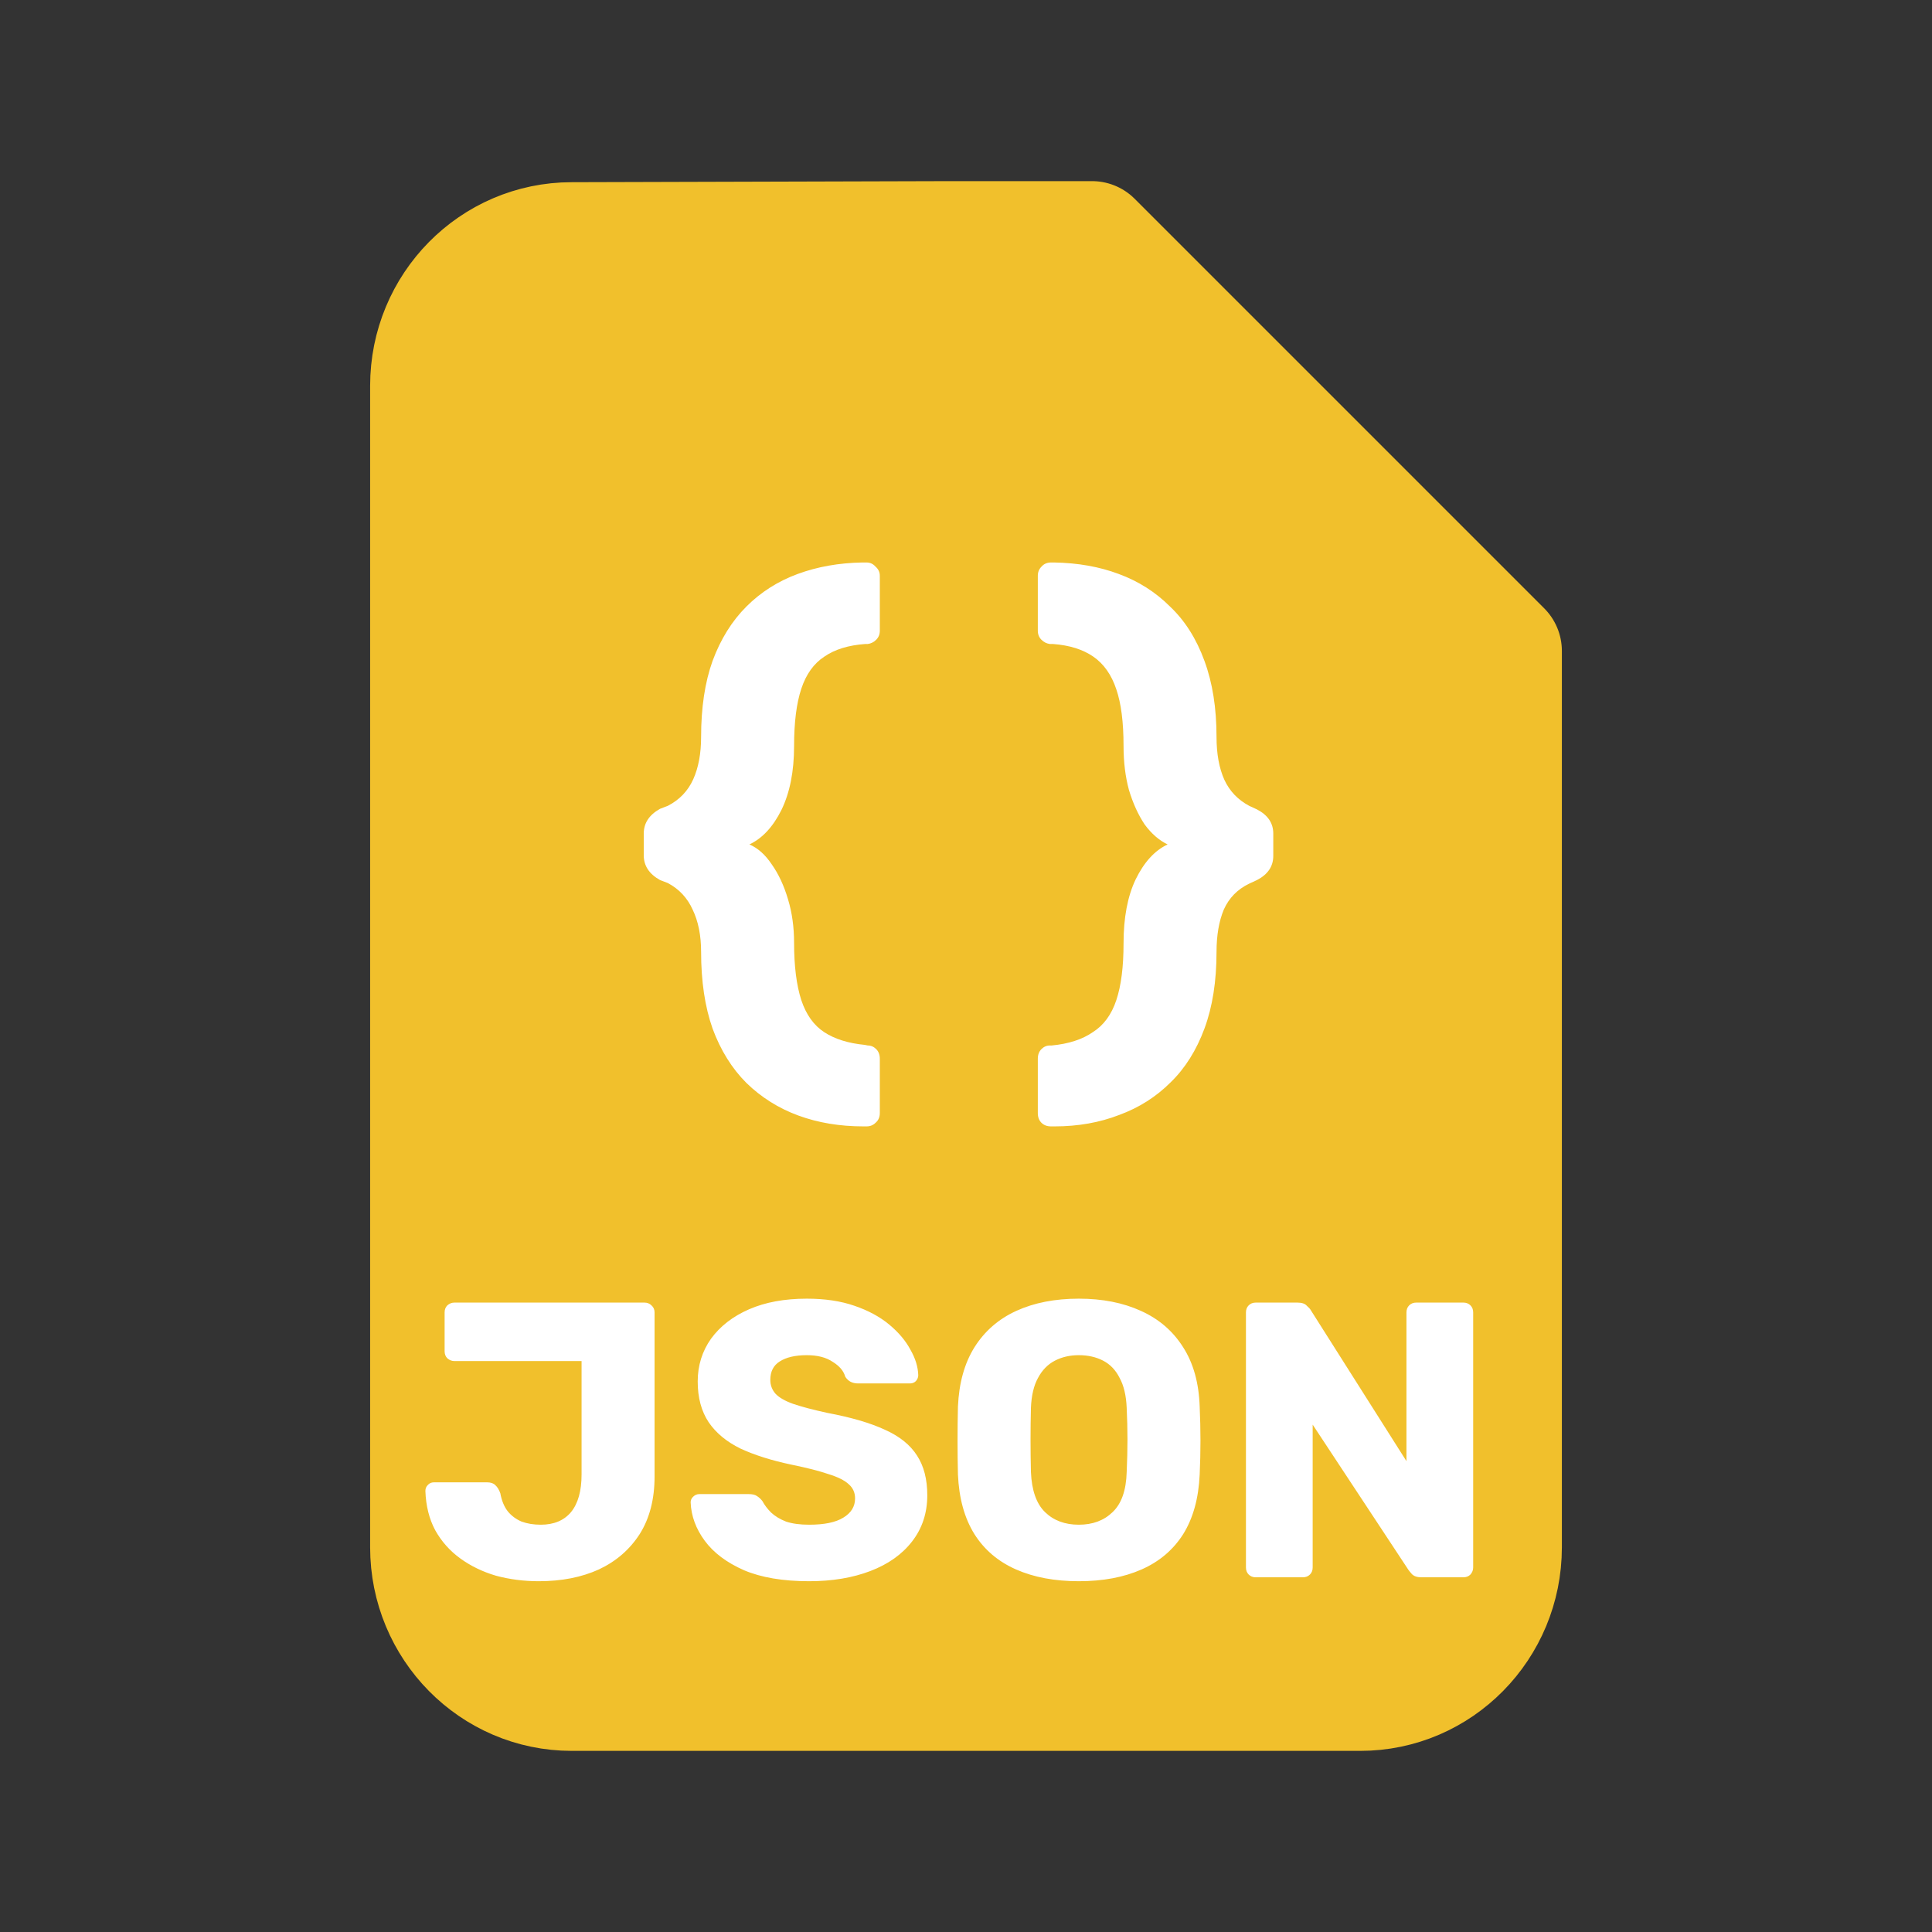 <svg width="128" height="128" viewBox="0 0 128 128" fill="none" xmlns="http://www.w3.org/2000/svg">
<rect x="0" y="0" width="128" height="128" fill="#333333" stroke="none"/>
<path d="M99.478 102.512C99.478 107.752 95.289 112 90.121 112H37.879C32.711 112 28.522 107.752 28.522 102.512V25.558C28.522 20.318 32.711 16.071 37.879 16.071L62.956 16C68.155 16 67.857 17.287 67.857 22.558L80.392 33.993C80.392 40.177 79.528 36.267 85.639 36.267L93.099 48.238C99.597 48.238 99.478 49.051 99.478 54.321V102.512Z" fill="#F1C02C"/>
<path d="M62.956 16H72.348L99.478 43.13V54.321M62.956 16L37.879 16.071C32.711 16.071 28.522 20.318 28.522 25.558V102.512C28.522 107.752 32.711 112 37.879 112H90.121C95.289 112 99.478 107.752 99.478 102.512V54.321M62.956 16C68.155 16 67.857 17.287 67.857 22.558L80.392 33.993C80.392 40.177 79.528 36.267 85.639 36.267L93.099 48.238C99.597 48.238 99.478 49.051 99.478 54.321" stroke="#F1C02C" stroke-width="8" stroke-linecap="round" stroke-linejoin="round"/>
<path d="M35.697 104.76C34.709 104.76 33.764 104.639 32.863 104.396C31.979 104.136 31.19 103.755 30.497 103.252C29.804 102.749 29.249 102.125 28.833 101.38C28.434 100.635 28.218 99.768 28.183 98.78C28.183 98.624 28.235 98.494 28.339 98.39C28.443 98.269 28.582 98.208 28.755 98.208H32.265C32.508 98.208 32.69 98.269 32.811 98.39C32.95 98.511 33.062 98.693 33.149 98.936C33.236 99.421 33.4 99.82 33.643 100.132C33.886 100.427 34.189 100.652 34.553 100.808C34.934 100.947 35.359 101.016 35.827 101.016C36.694 101.016 37.361 100.739 37.829 100.184C38.297 99.612 38.531 98.78 38.531 97.688V90.174H30.107C29.934 90.174 29.778 90.113 29.639 89.992C29.518 89.871 29.457 89.715 29.457 89.524V86.95C29.457 86.759 29.518 86.603 29.639 86.482C29.778 86.361 29.934 86.3 30.107 86.3H42.691C42.882 86.3 43.038 86.361 43.159 86.482C43.298 86.603 43.367 86.759 43.367 86.95V97.818C43.367 99.326 43.038 100.6 42.379 101.64C41.72 102.663 40.819 103.443 39.675 103.98C38.531 104.5 37.205 104.76 35.697 104.76ZM53.609 104.76C51.876 104.76 50.437 104.517 49.293 104.032C48.149 103.529 47.282 102.879 46.693 102.082C46.104 101.285 45.792 100.435 45.757 99.534C45.757 99.395 45.809 99.274 45.913 99.17C46.034 99.049 46.173 98.988 46.329 98.988H49.605C49.848 98.988 50.03 99.031 50.151 99.118C50.29 99.205 50.411 99.317 50.515 99.456C50.654 99.716 50.844 99.967 51.087 100.21C51.347 100.453 51.676 100.652 52.075 100.808C52.491 100.947 53.002 101.016 53.609 101.016C54.614 101.016 55.368 100.86 55.871 100.548C56.391 100.236 56.651 99.811 56.651 99.274C56.651 98.893 56.512 98.581 56.235 98.338C55.958 98.078 55.507 97.853 54.883 97.662C54.276 97.454 53.462 97.246 52.439 97.038C51.122 96.761 49.995 96.405 49.059 95.972C48.14 95.521 47.438 94.941 46.953 94.23C46.468 93.502 46.225 92.601 46.225 91.526C46.225 90.469 46.52 89.524 47.109 88.692C47.716 87.86 48.556 87.21 49.631 86.742C50.706 86.274 51.98 86.04 53.453 86.04C54.649 86.04 55.698 86.196 56.599 86.508C57.518 86.82 58.289 87.236 58.913 87.756C59.537 88.276 60.005 88.831 60.317 89.42C60.646 89.992 60.82 90.555 60.837 91.11C60.837 91.249 60.785 91.379 60.681 91.5C60.577 91.604 60.447 91.656 60.291 91.656H56.859C56.668 91.656 56.504 91.621 56.365 91.552C56.226 91.483 56.105 91.37 56.001 91.214C55.897 90.833 55.62 90.503 55.169 90.226C54.736 89.931 54.164 89.784 53.453 89.784C52.69 89.784 52.092 89.923 51.659 90.2C51.243 90.46 51.035 90.867 51.035 91.422C51.035 91.769 51.148 92.072 51.373 92.332C51.616 92.592 52.006 92.817 52.543 93.008C53.098 93.199 53.852 93.398 54.805 93.606C56.382 93.901 57.656 94.273 58.627 94.724C59.598 95.157 60.308 95.729 60.759 96.44C61.21 97.133 61.435 98.009 61.435 99.066C61.435 100.245 61.097 101.267 60.421 102.134C59.762 102.983 58.844 103.633 57.665 104.084C56.486 104.535 55.134 104.76 53.609 104.76ZM71.474 104.76C69.879 104.76 68.492 104.5 67.314 103.98C66.135 103.46 65.216 102.68 64.558 101.64C63.899 100.583 63.535 99.265 63.466 97.688C63.448 96.943 63.44 96.197 63.44 95.452C63.44 94.707 63.448 93.953 63.466 93.19C63.535 91.63 63.899 90.321 64.558 89.264C65.234 88.189 66.161 87.383 67.34 86.846C68.518 86.309 69.896 86.04 71.474 86.04C73.034 86.04 74.403 86.309 75.582 86.846C76.778 87.383 77.714 88.189 78.39 89.264C79.066 90.321 79.43 91.63 79.482 93.19C79.516 93.953 79.534 94.707 79.534 95.452C79.534 96.197 79.516 96.943 79.482 97.688C79.412 99.265 79.048 100.583 78.39 101.64C77.731 102.68 76.812 103.46 75.634 103.98C74.455 104.5 73.068 104.76 71.474 104.76ZM71.474 101.016C72.392 101.016 73.138 100.739 73.71 100.184C74.299 99.629 74.611 98.745 74.646 97.532C74.68 96.769 74.698 96.05 74.698 95.374C74.698 94.698 74.68 93.996 74.646 93.268C74.611 92.453 74.455 91.795 74.178 91.292C73.918 90.772 73.554 90.391 73.086 90.148C72.618 89.905 72.08 89.784 71.474 89.784C70.884 89.784 70.356 89.905 69.888 90.148C69.42 90.391 69.047 90.772 68.77 91.292C68.492 91.795 68.336 92.453 68.302 93.268C68.284 93.996 68.276 94.698 68.276 95.374C68.276 96.05 68.284 96.769 68.302 97.532C68.354 98.745 68.666 99.629 69.238 100.184C69.81 100.739 70.555 101.016 71.474 101.016ZM83.198 104.5C83.007 104.5 82.851 104.439 82.73 104.318C82.608 104.197 82.547 104.041 82.547 103.85V86.95C82.547 86.759 82.608 86.603 82.73 86.482C82.851 86.361 83.007 86.3 83.198 86.3H85.954C86.248 86.3 86.456 86.369 86.578 86.508C86.716 86.629 86.803 86.725 86.838 86.794L93.181 96.804V86.95C93.181 86.759 93.242 86.603 93.364 86.482C93.485 86.361 93.641 86.3 93.832 86.3H96.951C97.142 86.3 97.298 86.361 97.419 86.482C97.541 86.603 97.602 86.759 97.602 86.95V103.85C97.602 104.023 97.541 104.179 97.419 104.318C97.298 104.439 97.142 104.5 96.951 104.5H94.169C93.892 104.5 93.684 104.431 93.546 104.292C93.424 104.153 93.346 104.058 93.311 104.006L86.968 94.386V103.85C86.968 104.041 86.907 104.197 86.785 104.318C86.664 104.439 86.508 104.5 86.317 104.5H83.198Z" fill="white"/>
<path d="M57.21 74.626C55.637 74.626 54.197 74.386 52.89 73.906C51.583 73.426 50.437 72.706 49.45 71.746C48.49 70.786 47.743 69.586 47.21 68.146C46.703 66.706 46.45 65.013 46.45 63.066C46.45 61.973 46.263 61.039 45.89 60.266C45.543 59.493 44.997 58.906 44.25 58.506L43.73 58.306C43.01 57.906 42.65 57.359 42.65 56.666V55.226C42.65 54.533 43.01 53.986 43.73 53.586L44.25 53.386C45.023 52.986 45.583 52.399 45.93 51.626C46.277 50.853 46.45 49.919 46.45 48.826C46.45 46.879 46.703 45.199 47.21 43.786C47.743 42.346 48.49 41.146 49.45 40.186C50.41 39.226 51.543 38.506 52.85 38.026C54.157 37.546 55.583 37.293 57.13 37.266H57.41C57.65 37.266 57.85 37.359 58.01 37.546C58.197 37.706 58.29 37.906 58.29 38.146V41.786C58.29 42.026 58.21 42.226 58.05 42.386C57.89 42.546 57.703 42.639 57.49 42.666H57.33C56.21 42.746 55.303 43.026 54.61 43.506C53.917 43.959 53.41 44.666 53.09 45.626C52.77 46.586 52.61 47.853 52.61 49.426C52.61 51.106 52.33 52.519 51.77 53.666C51.21 54.786 50.503 55.546 49.65 55.946C50.21 56.186 50.703 56.626 51.13 57.266C51.583 57.906 51.943 58.679 52.21 59.586C52.477 60.466 52.61 61.426 52.61 62.466C52.61 64.013 52.77 65.279 53.09 66.266C53.41 67.226 53.917 67.933 54.61 68.386C55.303 68.839 56.197 69.119 57.29 69.226L57.49 69.266C57.703 69.266 57.89 69.346 58.05 69.506C58.21 69.666 58.29 69.879 58.29 70.146V73.746C58.29 74.013 58.197 74.226 58.01 74.386C57.85 74.546 57.65 74.626 57.41 74.626H57.21ZM69.838 37.266C71.411 37.293 72.838 37.546 74.118 38.026C75.424 38.506 76.558 39.226 77.518 40.186C78.504 41.119 79.264 42.319 79.798 43.786C80.331 45.226 80.598 46.906 80.598 48.826C80.598 49.946 80.771 50.893 81.118 51.666C81.465 52.413 82.011 52.986 82.758 53.386L83.278 53.626C83.998 53.999 84.358 54.533 84.358 55.226V56.706C84.358 57.399 83.998 57.933 83.278 58.306L82.758 58.546C81.984 58.919 81.424 59.493 81.078 60.266C80.758 61.039 80.598 61.973 80.598 63.066C80.598 65.013 80.331 66.706 79.798 68.146C79.264 69.586 78.518 70.773 77.558 71.706C76.598 72.666 75.465 73.386 74.158 73.866C72.851 74.373 71.424 74.626 69.878 74.626H69.638C69.371 74.626 69.158 74.546 68.998 74.386C68.838 74.226 68.758 74.013 68.758 73.746V70.146C68.758 69.879 68.838 69.666 68.998 69.506C69.158 69.346 69.344 69.266 69.558 69.266H69.678C70.798 69.159 71.704 68.866 72.398 68.386C73.118 67.933 73.638 67.226 73.958 66.266C74.278 65.306 74.438 64.053 74.438 62.506C74.438 60.799 74.704 59.386 75.238 58.266C75.798 57.119 76.504 56.346 77.358 55.946C76.798 55.679 76.291 55.239 75.838 54.626C75.411 53.986 75.064 53.226 74.798 52.346C74.558 51.466 74.438 50.493 74.438 49.426C74.438 47.853 74.278 46.599 73.958 45.666C73.638 44.706 73.131 43.986 72.438 43.506C71.745 43.026 70.851 42.746 69.758 42.666H69.558C69.344 42.639 69.158 42.546 68.998 42.386C68.838 42.226 68.758 42.026 68.758 41.786V38.146C68.758 37.906 68.838 37.706 68.998 37.546C69.158 37.359 69.371 37.266 69.638 37.266H69.838Z" fill="white"/>
</svg>
